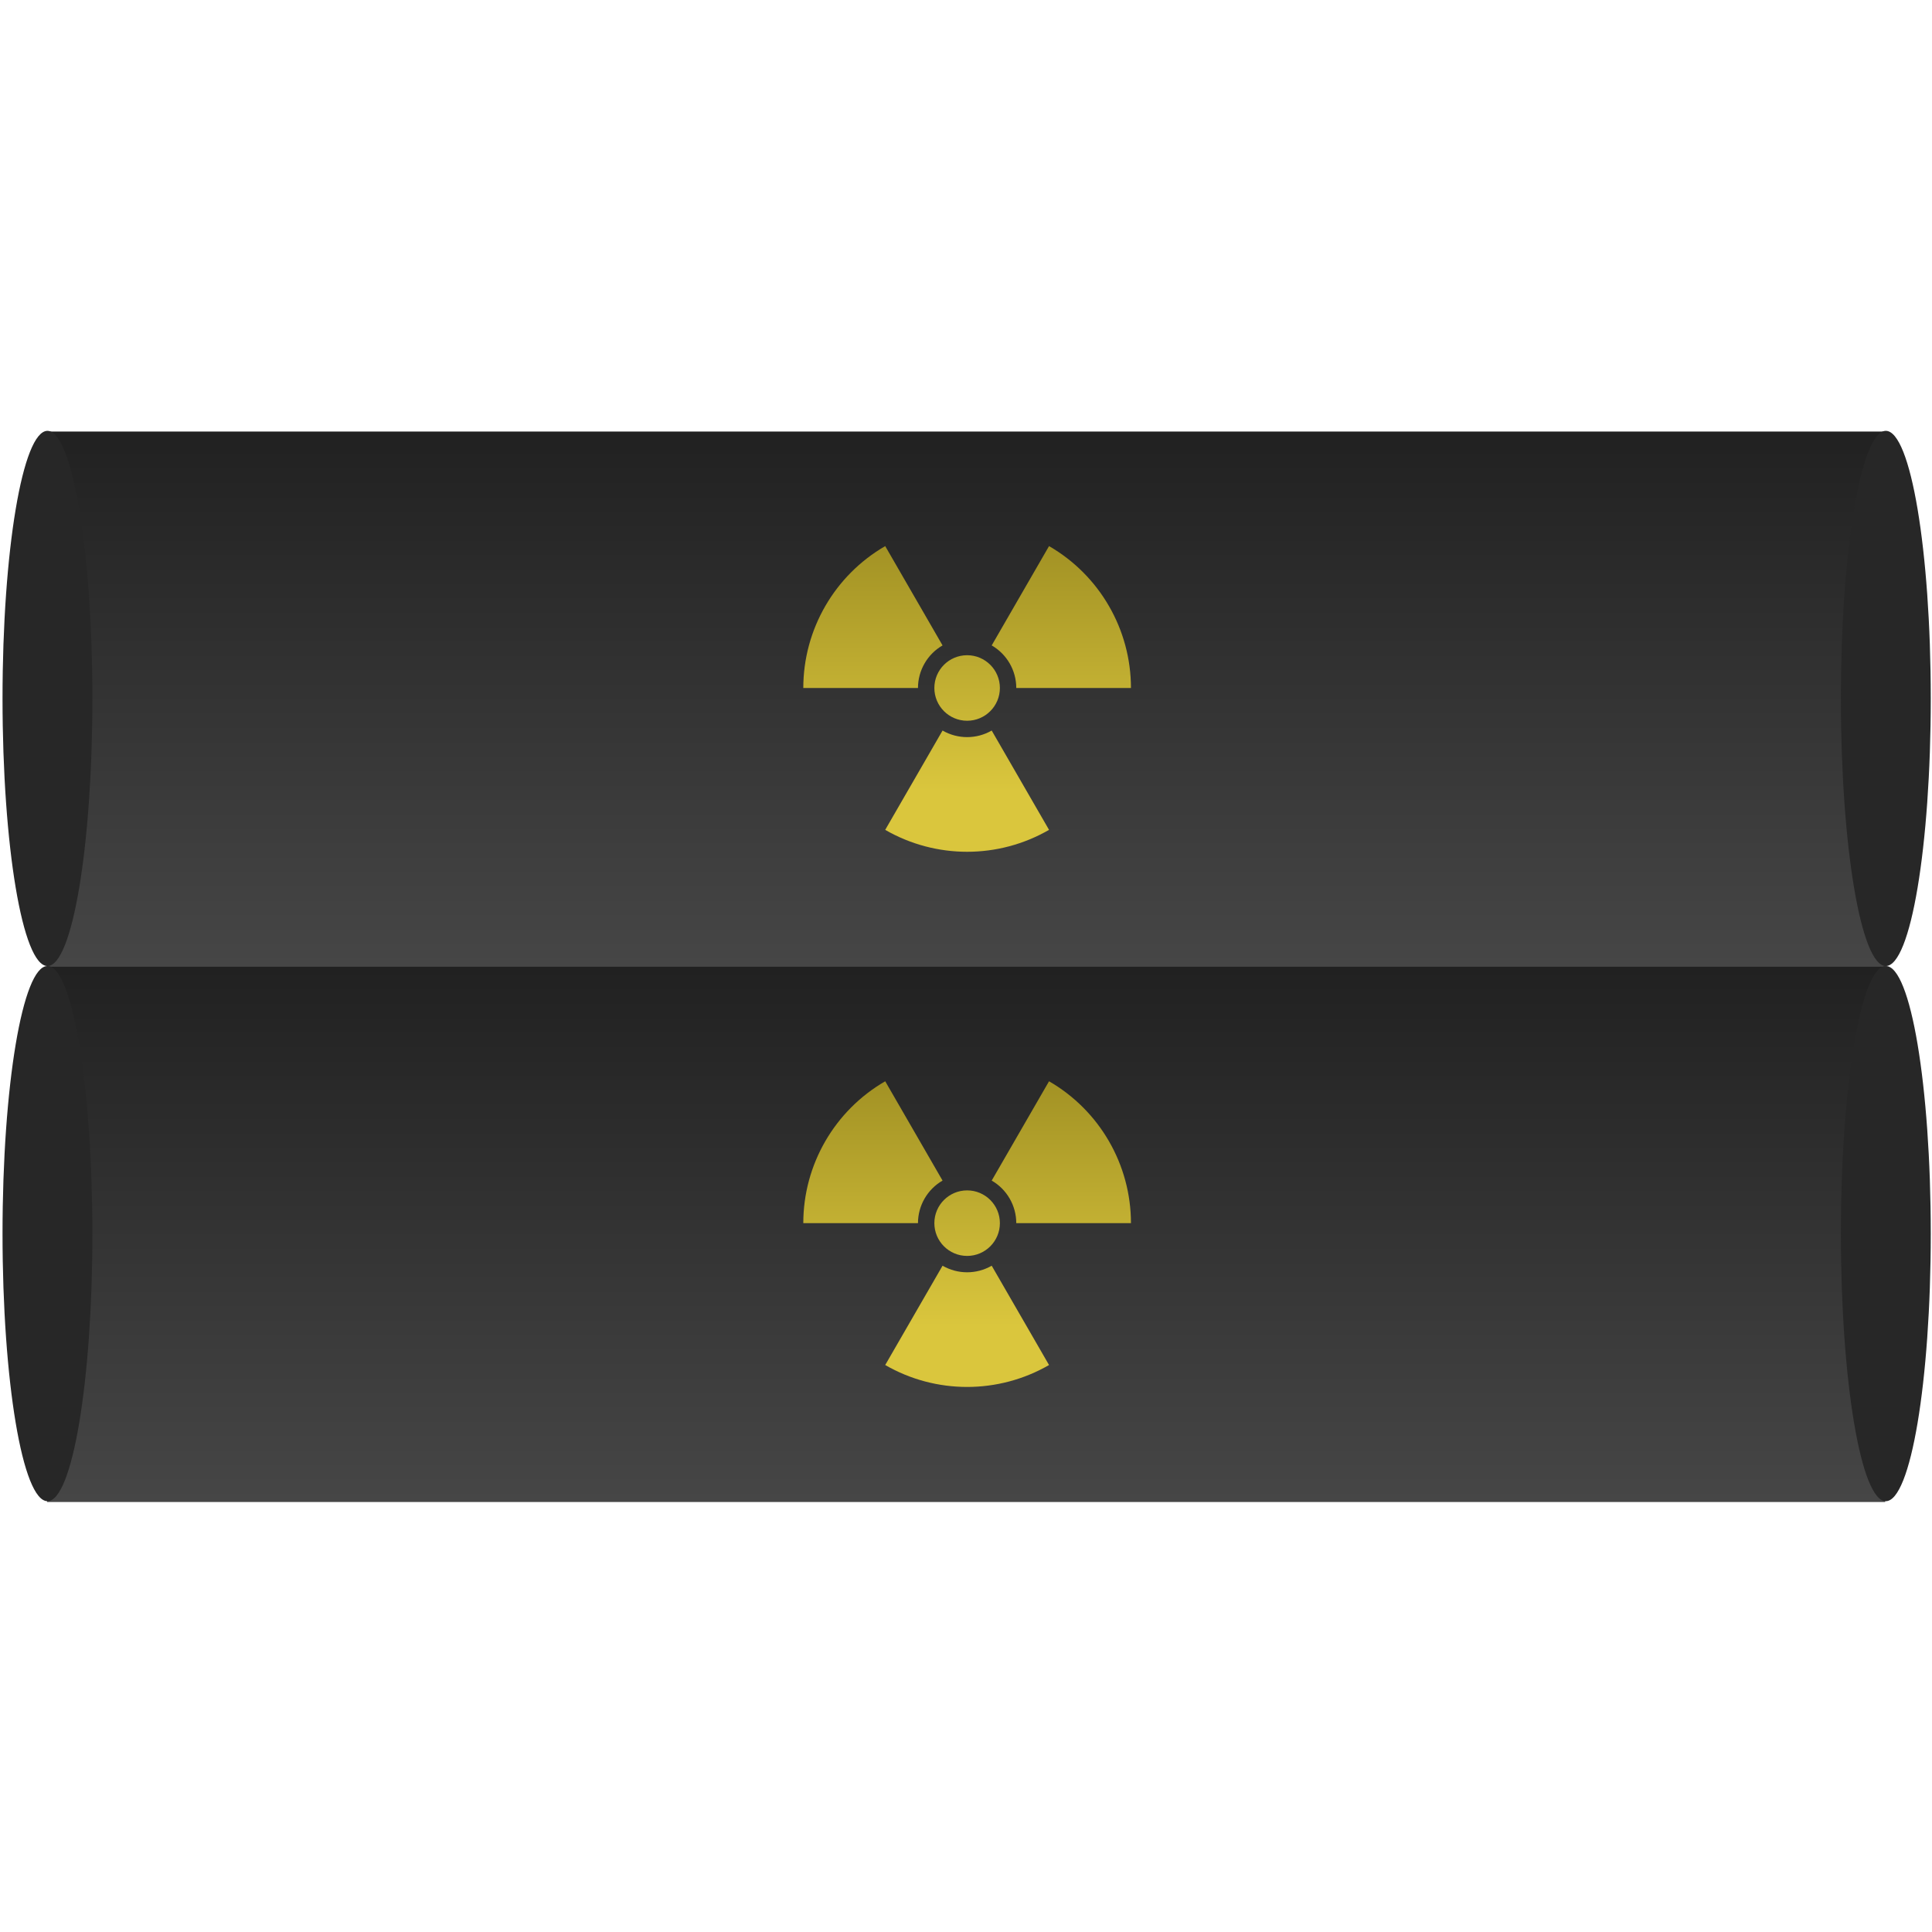 <svg
  clip-rule="evenodd"
  fill-rule="evenodd"
  stroke-linejoin="round"
  stroke-miterlimit="2"
  viewBox="0 0 513 513"
  xmlns="http://www.w3.org/2000/svg"
  xmlns:xlink="http://www.w3.org/1999/xlink"
>
  <linearGradient
    id="explosive-a"
    gradientTransform="matrix(0 131 -148.467 0 1031.53 742)"
    gradientUnits="userSpaceOnUse"
    x1="0"
    x2="1"
    y1="0"
    y2="0"
  >
    <stop offset="0" stop-color="#212121" />
    <stop offset="1" stop-color="#464646" />
  </linearGradient>
  <linearGradient
    id="explosive-b"
    gradientTransform="matrix(0 -496.979 496.979 0 300 457.455)"
    gradientUnits="userSpaceOnUse"
    x1="0"
    x2="1"
    y1="0"
    y2="0"
  >
    <stop offset="0" stop-color="#dac63d" />
    <stop offset="1" stop-color="#90811c" />
  </linearGradient>
  <g transform="translate(.667 -661.5)">
    <path d="m0 662h512v512h-512z" fill="none" />
    <path
      d="m755 742h510v131h-510z"
      fill="url(#explosive-a)"
      transform="matrix(.957 0 0 1.085 -710.7 -28.983)"
    />
    <ellipse
      cx="11.935"
      cy="846.953"
      fill="#272727"
      rx="11.932"
      ry="71.051"
      stroke-width="1.085"
    />
    <ellipse
      cx="500.072"
      cy="846.953"
      fill="#272727"
      rx="11.932"
      ry="71.051"
      stroke-width="1.085"
    />
    <path
      d="m755 742h510v131h-510z"
      fill="url(#explosive-a)"
      transform="matrix(.957 0 0 1.085 -710.7 113.119)"
    />
    <ellipse
      cx="11.935"
      cy="989.055"
      fill="#272727"
      rx="11.932"
      ry="71.051"
      stroke-width="1.085"
    />
    <ellipse
      cx="500.072"
      cy="989.055"
      fill="#272727"
      rx="11.932"
      ry="71.051"
      stroke-width="1.085"
    />
    <g fill="url(#explosive-b)">
      <path
        d="m262.5 364.952c23.176 13.381 51.824 13.381 75 0l87.5 151.554c-77.254 44.603-172.746 44.603-250 0zm37.5-114.952c27.596 0 50 22.404 50 50s-22.404 50-50 50-50-22.404-50-50 22.404-50 50-50zm-37.5-14.952c-23.176 13.381-37.5 38.19-37.5 64.952h-175c0-89.206 47.746-171.904 125-216.506zm287.5 64.952h-175c0-26.762-14.324-51.571-37.5-64.952l87.5-151.554c77.254 44.603 125 127.3 125 216.506z"
        transform="matrix(.174 0 0 .174 203.932 791.978)"
      />
      <path
        d="m262.5 364.952c23.176 13.381 51.824 13.381 75 0l87.5 151.554c-77.254 44.603-172.746 44.603-250 0zm37.5-114.952c27.596 0 50 22.404 50 50s-22.404 50-50 50-50-22.404-50-50 22.404-50 50-50zm-37.5-14.952c-23.176 13.381-37.5 38.19-37.5 64.952h-175c0-89.206 47.746-171.904 125-216.506zm287.5 64.952h-175c0-26.762-14.324-51.571-37.5-64.952l87.5-151.554c77.254 44.603 125 127.3 125 216.506z"
        transform="matrix(.174 0 0 .174 203.932 934.08)"
      />
    </g>
  </g>
</svg>
